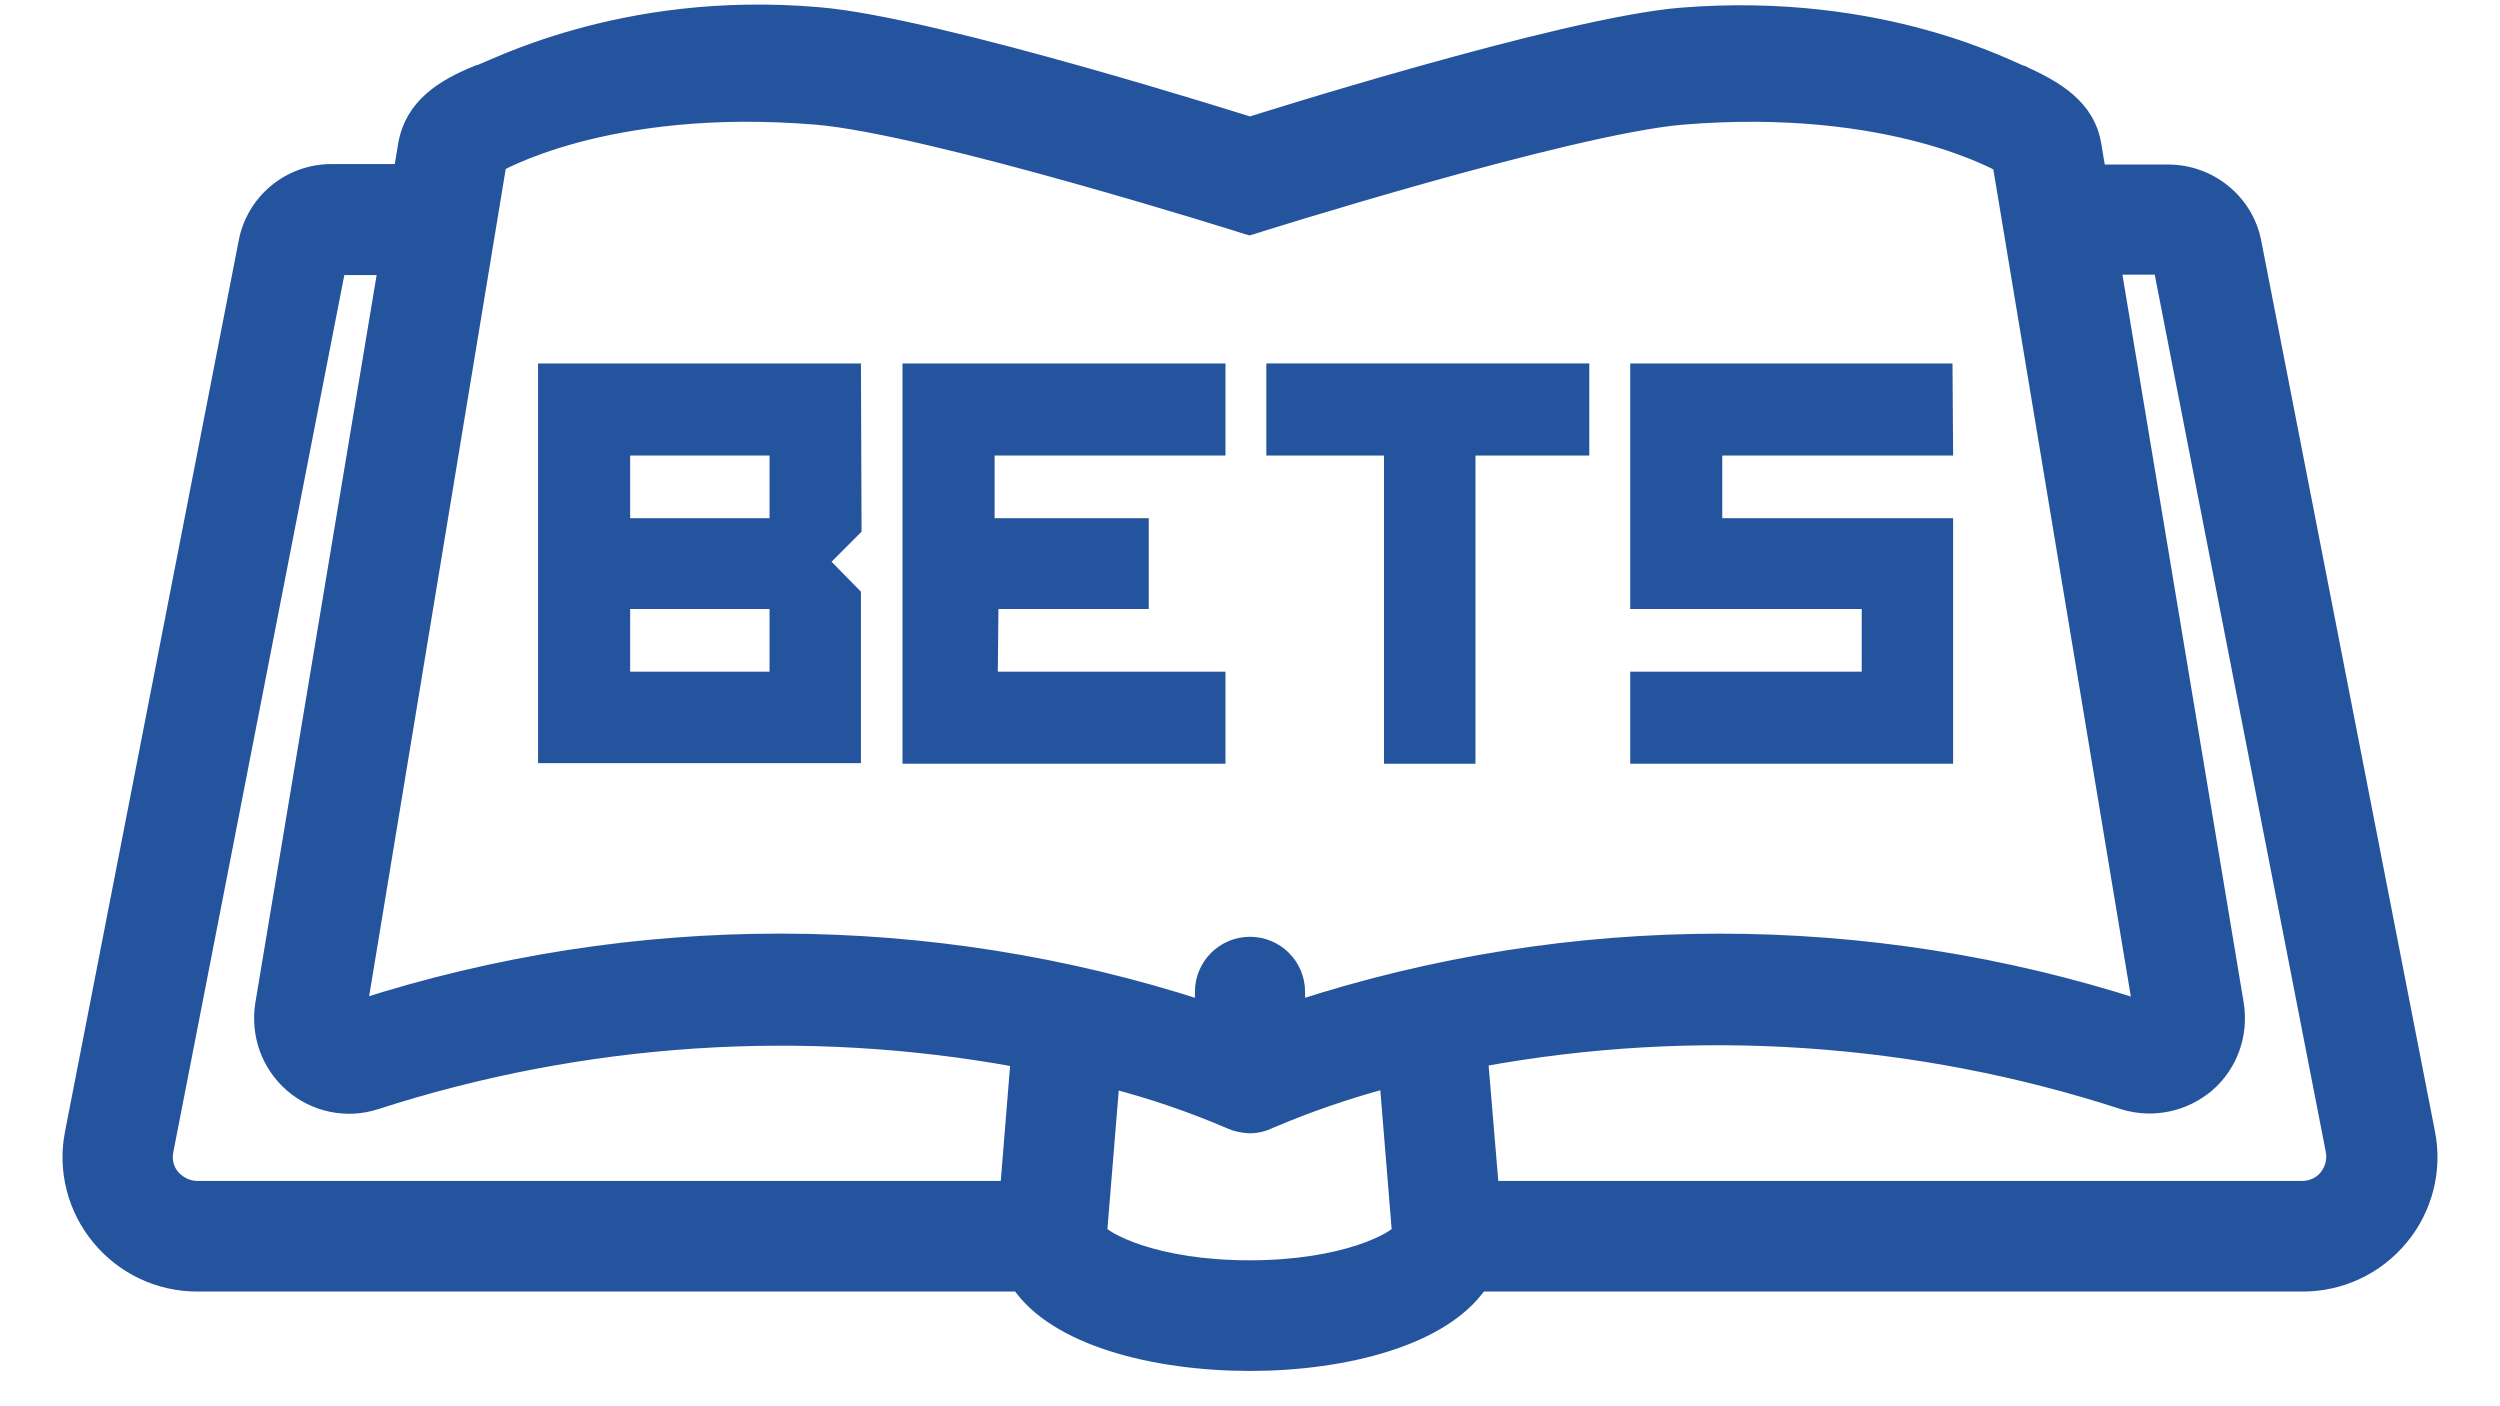 <svg width="32" height="18" viewBox="0 0 32 18" fill="none" xmlns="http://www.w3.org/2000/svg">
<path d="M15.994 2.805L16.024 2.9L16.024 2.9L16.025 2.9L16.027 2.899L16.036 2.896L16.07 2.886L16.201 2.845C16.315 2.809 16.479 2.759 16.68 2.698C17.083 2.576 17.636 2.412 18.234 2.244C19.435 1.907 20.808 1.558 21.533 1.496C22.888 1.384 23.919 1.544 24.609 1.729C24.954 1.822 25.215 1.922 25.388 1.998C25.475 2.036 25.539 2.068 25.582 2.09C25.59 2.094 25.598 2.098 25.605 2.102L27.4 12.9C23.891 11.765 20.113 11.768 16.605 12.908V12.696C16.605 12.361 16.334 12.091 16 12.091C15.666 12.091 15.395 12.361 15.395 12.696V12.908C11.887 11.768 8.109 11.765 4.6 12.895L6.383 2.096C6.39 2.093 6.397 2.089 6.406 2.085C6.448 2.062 6.513 2.031 6.6 1.993C6.773 1.918 7.033 1.819 7.378 1.726C8.068 1.542 9.098 1.384 10.449 1.496C11.177 1.558 12.552 1.907 13.753 2.244C14.352 2.412 14.905 2.576 15.308 2.698C15.509 2.759 15.674 2.809 15.787 2.845L15.918 2.886L15.952 2.896L15.961 2.899L15.963 2.9L15.964 2.9L15.964 2.9L15.994 2.805ZM15.994 2.805L16.024 2.9L15.994 2.909L15.964 2.9L15.994 2.805ZM6.134 0.93C6.134 0.93 6.134 0.93 6.134 0.93L6.124 0.931L6.112 0.936C5.667 1.116 5.283 1.36 5.196 1.848L5.196 1.848L5.196 1.85L5.138 2.2H4.243C3.708 2.2 3.251 2.578 3.153 3.101C3.153 3.101 3.153 3.101 3.153 3.101L0.931 14.5C0.931 14.501 0.931 14.501 0.931 14.501C0.836 14.976 0.963 15.47 1.273 15.843C1.583 16.217 2.039 16.432 2.526 16.432H13.046C13.284 16.784 13.719 17.033 14.226 17.196C14.759 17.367 15.389 17.448 16 17.448C16.602 17.448 17.226 17.368 17.757 17.198C18.263 17.036 18.699 16.787 18.942 16.432H29.474C29.961 16.432 30.417 16.217 30.727 15.843C31.037 15.47 31.164 14.976 31.069 14.501C31.069 14.501 31.069 14.501 31.069 14.5L28.847 3.107C28.847 3.107 28.847 3.107 28.847 3.107C28.749 2.583 28.285 2.206 27.751 2.206H26.856L26.798 1.856C26.718 1.365 26.305 1.132 25.892 0.943L25.88 0.938L25.873 0.937C25.873 0.937 25.872 0.937 25.872 0.936C25.868 0.935 25.862 0.933 25.854 0.929C25.838 0.922 25.818 0.913 25.792 0.901L25.784 0.898C25.724 0.871 25.641 0.834 25.536 0.79C25.325 0.703 25.026 0.59 24.649 0.485C23.894 0.274 22.826 0.093 21.523 0.198C20.766 0.258 19.373 0.612 18.179 0.947C17.58 1.115 17.028 1.279 16.625 1.402C16.424 1.463 16.26 1.513 16.147 1.549L16.016 1.59L16 1.595L15.984 1.59L15.852 1.549C15.739 1.513 15.574 1.462 15.372 1.401C14.968 1.278 14.414 1.113 13.814 0.944C12.618 0.607 11.226 0.252 10.477 0.192C9.198 0.081 8.139 0.263 7.383 0.475C7.004 0.581 6.702 0.694 6.486 0.782C6.397 0.819 6.322 0.851 6.264 0.876C6.252 0.881 6.24 0.886 6.23 0.891C6.198 0.904 6.174 0.914 6.156 0.922C6.14 0.928 6.134 0.929 6.134 0.93ZM4.325 3.421H4.939L3.366 12.858L3.366 12.858L3.366 12.859C3.307 13.243 3.444 13.628 3.738 13.883C4.031 14.137 4.436 14.222 4.802 14.104L4.803 14.104C7.461 13.245 10.293 13.057 13.036 13.562L12.902 15.216H2.526C2.404 15.216 2.288 15.16 2.204 15.066C2.128 14.976 2.096 14.853 2.119 14.736L2.119 14.735L4.325 3.421ZM15.986 14.406L15.986 14.406H15.994C16.087 14.406 16.172 14.385 16.256 14.344C16.743 14.136 17.245 13.964 17.758 13.827L17.917 15.776C17.893 15.799 17.85 15.832 17.781 15.872C17.689 15.924 17.56 15.982 17.395 16.036C17.066 16.143 16.596 16.232 15.994 16.232C15.392 16.232 14.923 16.143 14.593 16.036C14.428 15.982 14.3 15.924 14.207 15.872C14.138 15.832 14.095 15.799 14.071 15.776L14.23 13.832C14.743 13.964 15.245 14.136 15.732 14.344C15.819 14.386 15.905 14.4 15.986 14.406ZM27.185 14.104L27.185 14.104L27.188 14.105C27.559 14.216 27.956 14.131 28.249 13.883L28.25 13.883C28.544 13.628 28.681 13.243 28.622 12.859L28.622 12.858L27.049 3.416H27.663L29.869 14.729L29.869 14.73C29.892 14.847 29.86 14.972 29.782 15.069C29.707 15.163 29.588 15.216 29.468 15.216H19.086L18.947 13.556C21.695 13.051 24.527 13.239 27.185 14.104Z" fill="#25549E" stroke="#25549E" stroke-width="0.2"/>
<path d="M6.887 4.652H11.02L11.028 6.805L10.644 7.19L11.02 7.574V9.768H6.887V4.652ZM8.066 5.831V6.633H9.85V5.831H8.066ZM8.066 7.795V8.597H9.85V7.795H8.066Z" fill="#25549E"/>
<path d="M11.552 4.652H15.686V5.831H12.731V6.633H14.704V7.795H12.78L12.772 8.597H15.686V9.776H11.552V4.652Z" fill="#25549E"/>
<path d="M16.209 4.652H20.343V5.831H18.886V9.776H17.715V5.831H16.209V4.652Z" fill="#25549E"/>
<path d="M20.867 4.652H24.992L25 5.831H22.045V6.633H25V9.776H20.867V8.597H23.83V7.795H20.867V4.652Z" fill="#25549E"/>
</svg>
